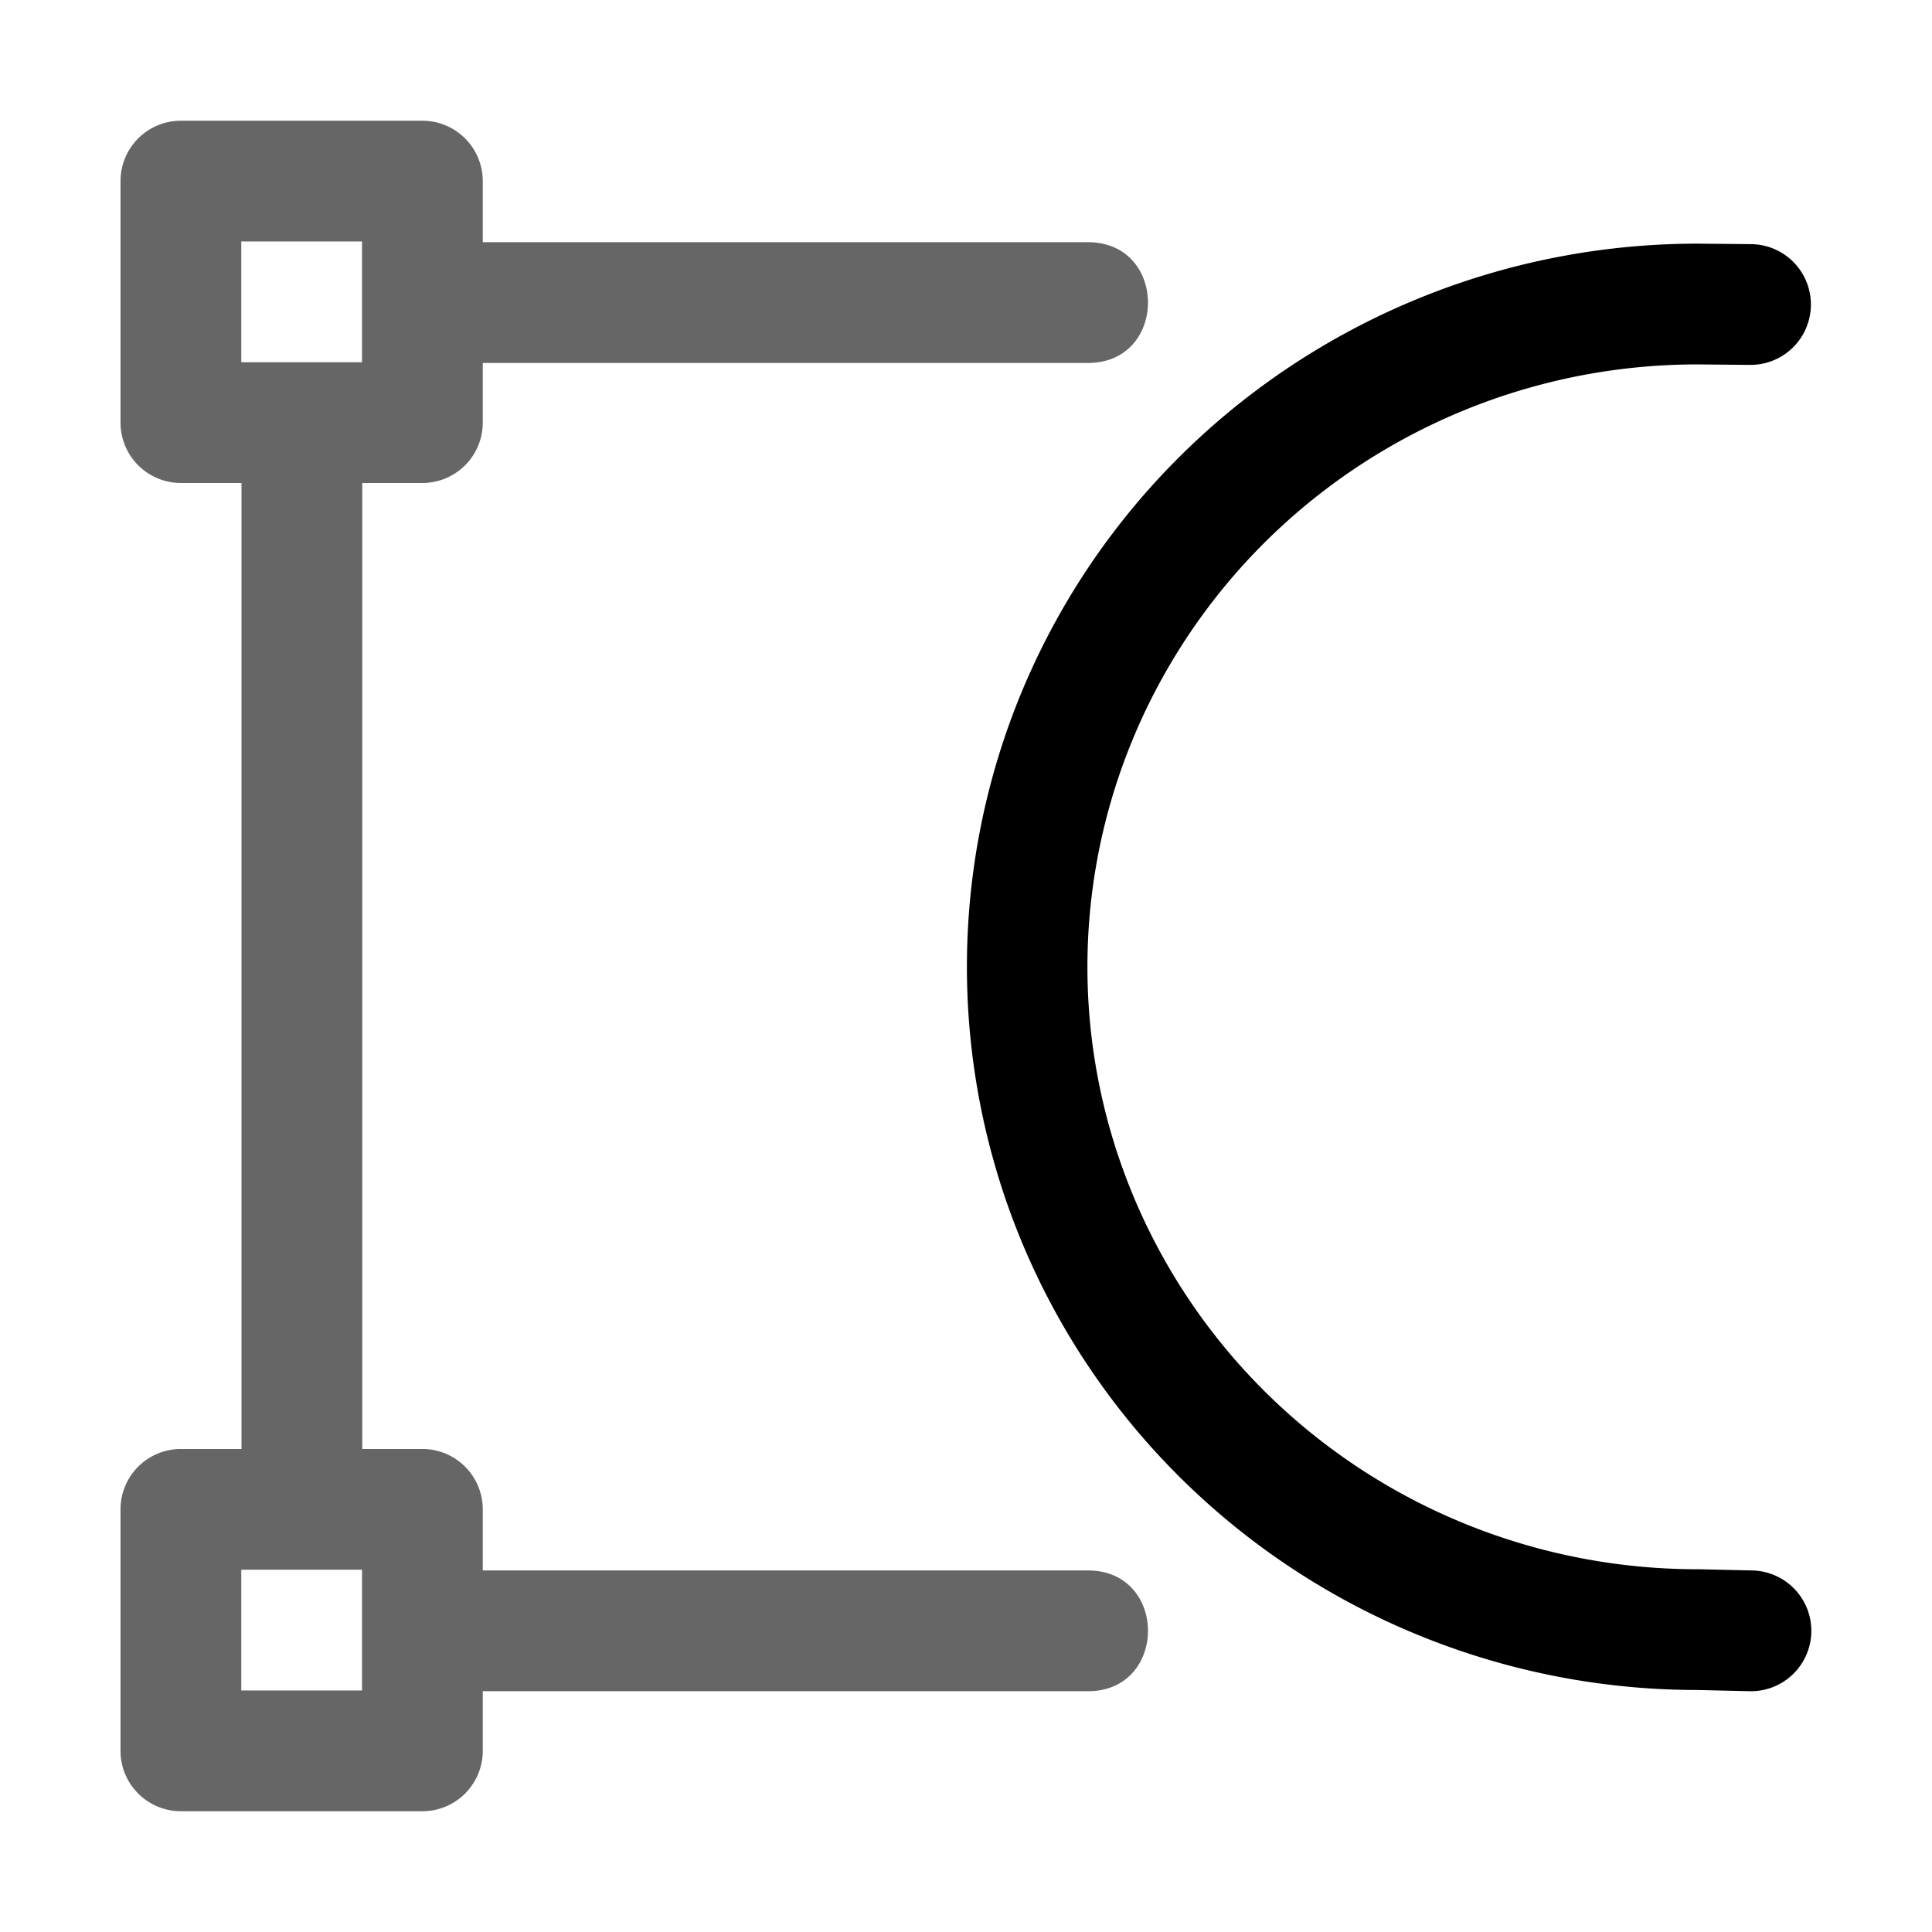<svg xmlns="http://www.w3.org/2000/svg" xmlns:ns1="http://sodipodi.sourceforge.net/DTD/sodipodi-0.dtd" xmlns:ns2="http://www.inkscape.org/namespaces/inkscape" viewBox="0 0 1600 1600"><ns1:namedview pagecolor="#303030" showgrid="true"><ns2:grid id="grid5" units="px" spacingx="100" spacingy="100" color="#4772b3" opacity="0.2" visible="true" /></ns1:namedview><g fill="currentColor"><g enable-background="new" transform="matrix(100 0 0 100 -23599.992 -32499.414)"><path d="m250.059 327.012c-2.16 0-4.158 1.139-5.24 2.992-1.082 1.853-1.082 4.141 0 5.994s3.081 2.992 5.24 2.992l.432.01a.5.5 0 1 0 .019-1l-.441-.01a.5.5 0 0 0 -.01 0c-1.808 0-3.475-.952-4.377-2.496s-.902-3.44 0-4.984c.901-1.543 2.567-2.497 4.373-2.498l.438.004a.5.5 0 1 0 .008-1l-.438-.004a.5.5 0 0 0 -.004 0z" /><path d="m237.498 367.994a.5.5 0 0 0 -.5.5v2a.5.5 0 0 0 .5.5h.502v8h-.502a.5.5 0 0 0 -.5.5v2a.5.5 0 0 0 .5.5h2a.5.5 0 0 0 .5-.5v-.494h5.002c.676.01.676-1.01 0-1h-5.002v-.506a.5.5 0 0 0 -.5-.5h-.498v-8h.498a.5.5 0 0 0 .5-.5v-.494h5.002c.676.01.676-1.01 0-1h-5.002v-.506a.5.5 0 0 0 -.5-.5zm.5 1h1v1h-1zm0 11h1v1h-1z" opacity=".6" transform="translate(0 -42)" /></g></g></svg>